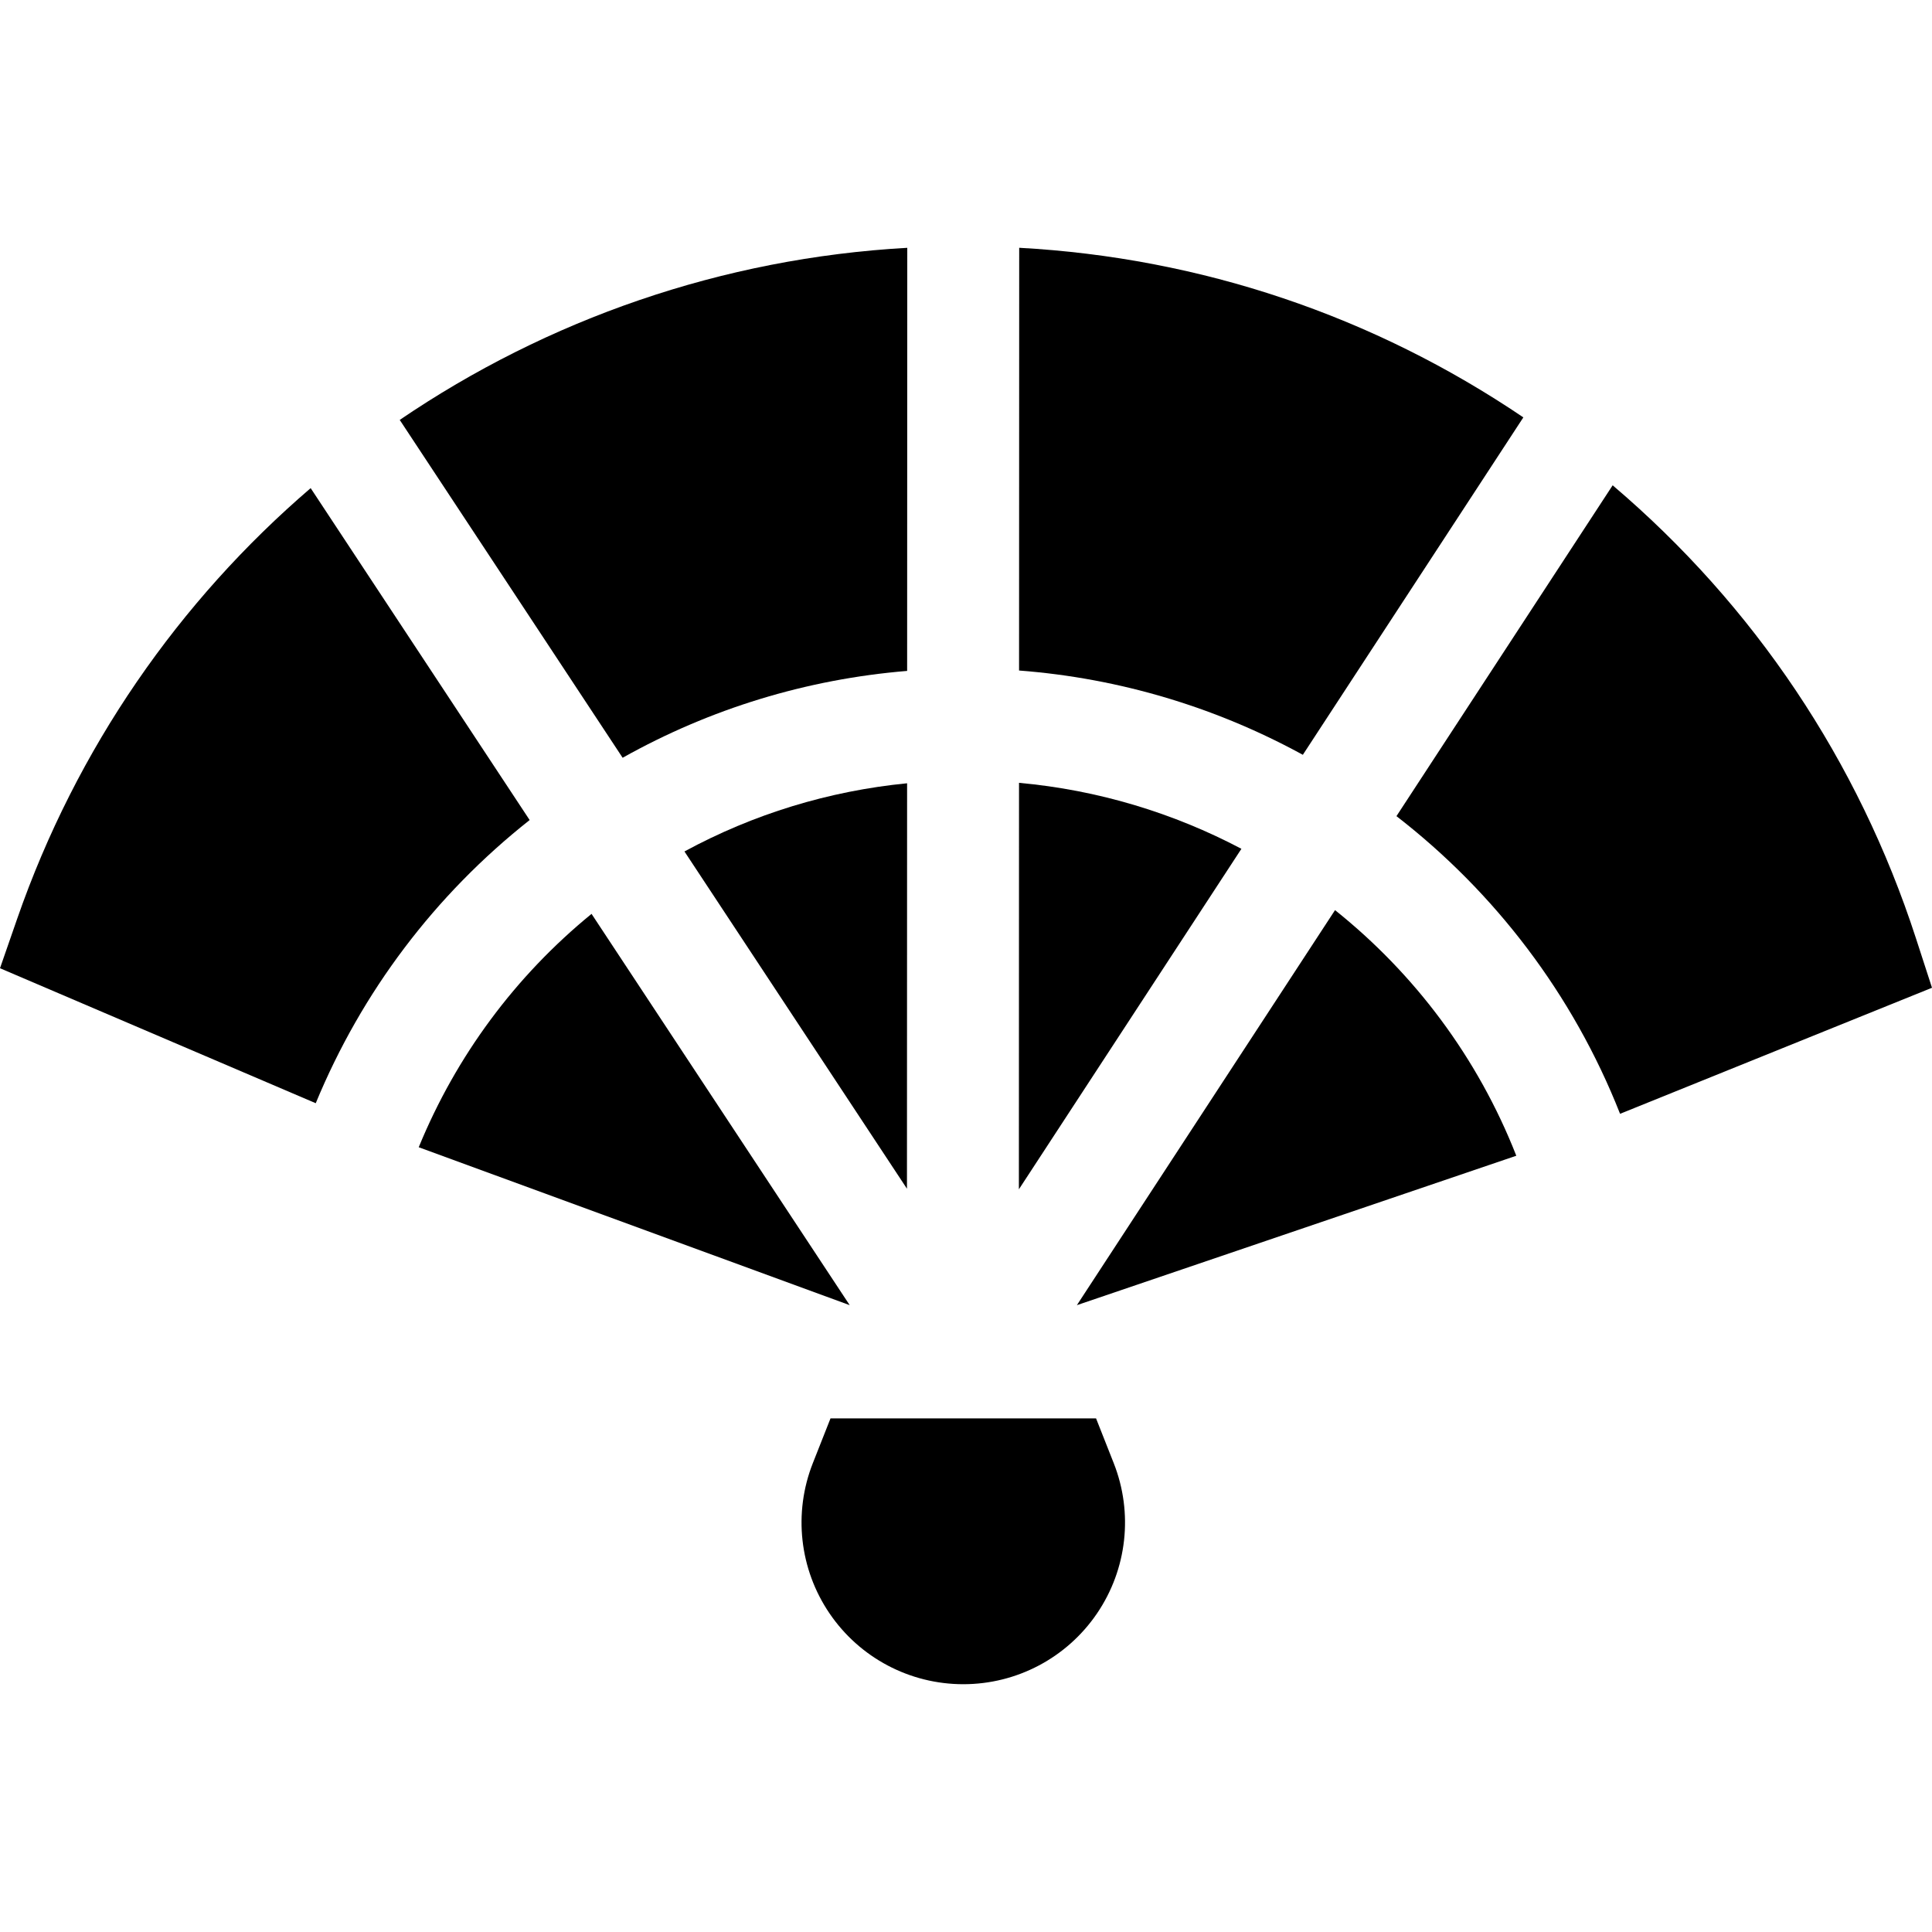 <svg id="Capa_1" enable-background="new 0 0 512 512" height="512" viewBox="0 0 512 512" width="512" xmlns="http://www.w3.org/2000/svg"><g><path d="m215.415 387.732c-5.216 13.209-3.562 28.106 4.426 39.849s21.235 18.753 35.438 18.753c14.202 0 27.45-7.011 35.438-18.753 7.987-11.743 9.643-26.639 4.426-39.848l-4.679-11.85h-70.369z"/><path d="m270.015 315.183 58.972-90.24c-18.043-9.526-38.025-15.589-58.936-17.485z"/><path d="m156.765 242.184c-20.22 16.519-35.882 37.668-45.798 61.847l114.213 41.851z"/><path d="m353.797 241.195-68.413 104.688 116.451-39.599c-10.211-26.035-26.999-48.28-48.038-65.089z"/><path d="m429.334 295.171 82.666-33.404-4.268-13.149c-15.253-46.985-42.875-88.131-80.361-120.007l-57.296 87.675c25.991 20.127 46.744 47.127 59.259 78.885z"/><path d="m140.361 217.32-58.032-87.962c-34.801 29.864-62.053 68.853-77.791 114.167l-4.538 13.066 83.675 35.773c12.191-29.534 31.615-55.228 56.686-75.044z"/><path d="m345.267 200.031 58.435-89.418c-39.822-26.952-85.553-42.324-133.604-44.947l-.037 112.029c26.789 2.039 52.354 9.833 75.206 22.336z"/><path d="m240.4 177.798.037-112.123c-49.074 2.739-95.362 18.972-134.502 45.607l59.068 89.532c23.197-13.01 48.787-20.825 75.397-23.016z"/><path d="m240.391 207.576c-20.762 2.039-40.74 8.158-59.004 18.069l58.968 89.381z"/></g></svg>